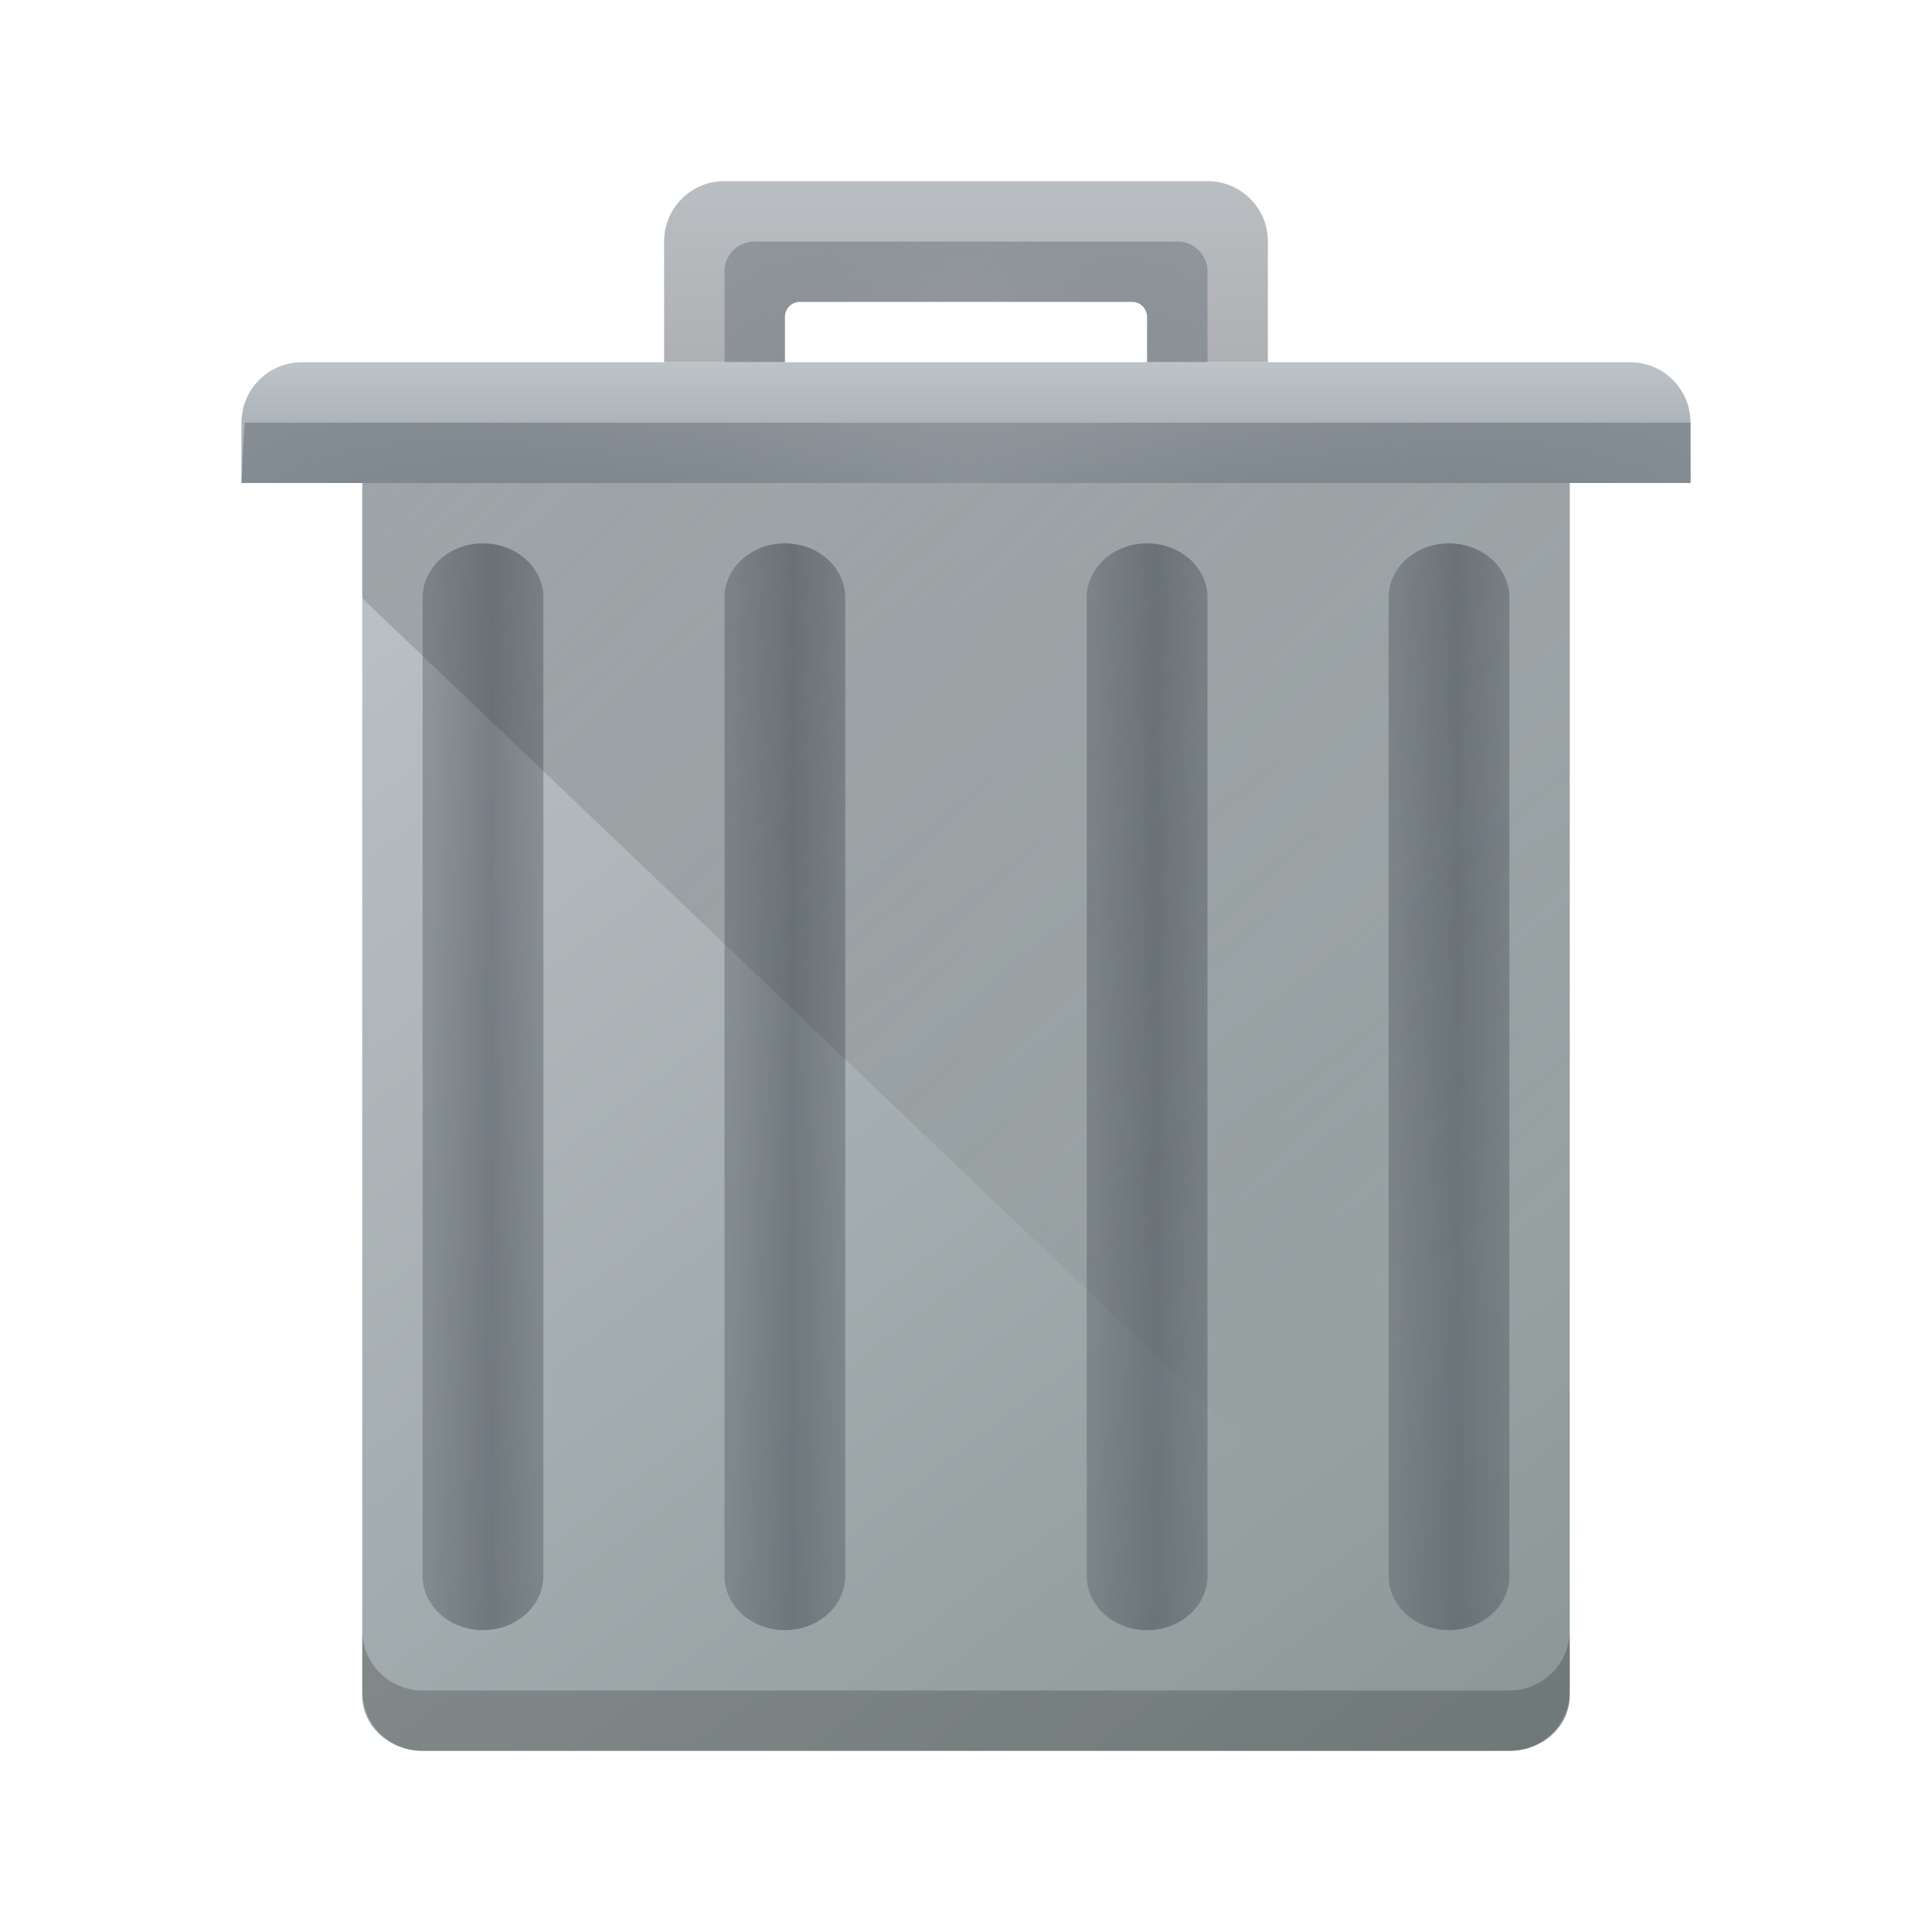<svg xmlns="http://www.w3.org/2000/svg" xmlns:xlink="http://www.w3.org/1999/xlink" version="1.1" viewBox="0 0 32 32">
 <defs>
  <radialGradient id="d" cx="20.571" cy="8.5" r="4" gradientTransform="matrix(3.742,-6.8149882e-8,2.7200184e-8,1.5,-60.947,-4.75)" gradientUnits="userSpaceOnUse">
   <stop offset="0" stop-color="#4f575f" stop-opacity=".251"/>
   <stop offset="1" stop-color="#8a939a"/>
  </radialGradient>
  <linearGradient id="l" x1="390.571" x2="410.571" y1="521.798" y2="545.798" gradientTransform="matrix(1 0 0 .917 -384.571 -471.315)" gradientUnits="userSpaceOnUse">
   <stop offset="0" stop-color="#bdc3c7"/>
   <stop offset="1" stop-color="#8a9696"/>
  </linearGradient>
 </defs>
 <linearGradient id="a">
  <stop offset="0" stop-color="#4f575f" stop-opacity=".4"/>
  <stop offset=".5" stop-color="#4f575f" stop-opacity=".6"/>
  <stop offset="1" stop-color="#4f575f" stop-opacity=".4"/>
 </linearGradient>
 <radialGradient id="t" cx="16" cy="8.5" r="4" gradientTransform="matrix(1.75,0,0,1.5,-12,-6.75)" gradientUnits="userSpaceOnUse">
  <stop offset="0" stop-color="#4f575f" stop-opacity=".25"/>
  <stop offset="1" stop-color="#9da5ab"/>
 </radialGradient>
 <linearGradient id="s" x1="412.571" x2="412.571" y1="522.798" y2="520.798" gradientTransform="translate(-384.571,-514.798)" gradientUnits="userSpaceOnUse">
  <stop offset="0" stop-color="#9da5ab"/>
  <stop offset="1" stop-color="#bdc3c7"/>
 </linearGradient>
 <linearGradient id="r" x1="395.571" x2="395.571" y1="520.798" y2="516.798" gradientTransform="translate(-384.571,-514.798)" gradientUnits="userSpaceOnUse">
  <stop offset="0" stop-color="#afb0b3"/>
  <stop offset="1" stop-color="#bdc3c7"/>
 </linearGradient>
 <linearGradient id="q" x1="390.571" x2="406.571" y1="521.798" y2="537.798" gradientTransform="matrix(1 0 0 .955 -384.571 -490.08)" gradientUnits="userSpaceOnUse">
  <stop offset="0" stop-color="#292c2f"/>
  <stop offset="1" stop-opacity="0"/>
 </linearGradient>
 <linearGradient id="p" x1="391.571" x2="394.571" y1="534.798" y2="534.798" gradientTransform="matrix(.667 0 0 .9 -249.047 -463.318)" gradientUnits="userSpaceOnUse" xlink:href="#a"/>
 <linearGradient id="o" x1="391.571" x2="394.571" y1="534.798" y2="534.798" gradientTransform="matrix(.667 0 0 .9 -254.048 -463.318)" gradientUnits="userSpaceOnUse" xlink:href="#a"/>
 <linearGradient id="n" x1="391.571" x2="394.571" y1="534.798" y2="534.798" gradientTransform="matrix(.667 0 0 .9 -243.048 -463.318)" gradientUnits="userSpaceOnUse" xlink:href="#a"/>
 <linearGradient id="m" x1="391.571" x2="394.571" y1="534.798" y2="534.798" gradientTransform="matrix(.667 0 0 .9 -238.047 -463.318)" gradientUnits="userSpaceOnUse" xlink:href="#a"/>
 <path fill="url(#l)" d="M 6,7 V 28.083 C 6,28.591 6.446,29 7,29 h 18 c 0.554,0 1,-0.409 1,-0.917 V 7 Z"/>
 <path fill="url(#r)" d="m12 3c-0.554 0-1 0.446-1 1v2h2v-0.75a0.25 0.25 0 0 1 0.233-0.25h5.535a0.25 0.25 0 0 1 0.232 0.25v0.75h2v-2c0-0.554-0.446-1-1-1z"/>
 <path fill="url(#t)" d="m12.5 4c-0.277 0-0.5 0.223-0.5 0.5v1.5h1v-0.75a0.25 0.25 0 0 1 0.233-0.25h5.535a0.25 0.25 0 0 1 0.232 0.25v0.75h1v-1.5c0-0.277-0.223-0.5-0.5-0.5z"/>
 <path fill="url(#s)" d="m5 6c-0.554 0-1 0.446-1 1v1h24v-1c0-0.554-0.446-1-1-1z"/>
 <g>
  <path fill="url(#p)" d="m13 9c0.554 0 1 0.401 1 0.9v16.2c0 0.499-0.446 0.9-1 0.9s-1-0.401-1-0.9v-16.2c0-0.499 0.446-0.9 1-0.9z"/>
  <path fill="url(#o)" d="m8 9c0.554 0 1 0.401 1 0.9v16.2c0 0.499-0.446 0.9-1 0.9s-1-0.401-1-0.9v-16.2c0-0.499 0.446-0.9 1-0.9z"/>
  <path fill="url(#n)" d="m19 9c0.554 0 1 0.401 1 0.9v16.2c0 0.499-0.446 0.9-1 0.9s-1-0.401-1-0.9v-16.2c0-0.499 0.446-0.9 1-0.9z"/>
  <path fill="url(#m)" d="m24 9c0.554 0 1 0.401 1 0.9v16.2c0 0.499-0.446 0.9-1 0.9s-1-0.401-1-0.9v-16.2c0-0.499 0.446-0.9 1-0.9z"/>
 </g>
 <path fill="url(#q)" opacity=".2" d="M 6,8 V 9.909 L 26,29 V 8 Z"/>
 <path fill="url(#d)" d="m4 8h24v-1h-23.947z"/>
 <path opacity=".2" d="m6 27v1c0 0.554 0.446 1 1 1h18c0.554 0 1-0.446 1-1v-1c0 0.554-0.446 1-1 1h-18c-0.554 0-1-0.446-1-1z"/>
</svg>
